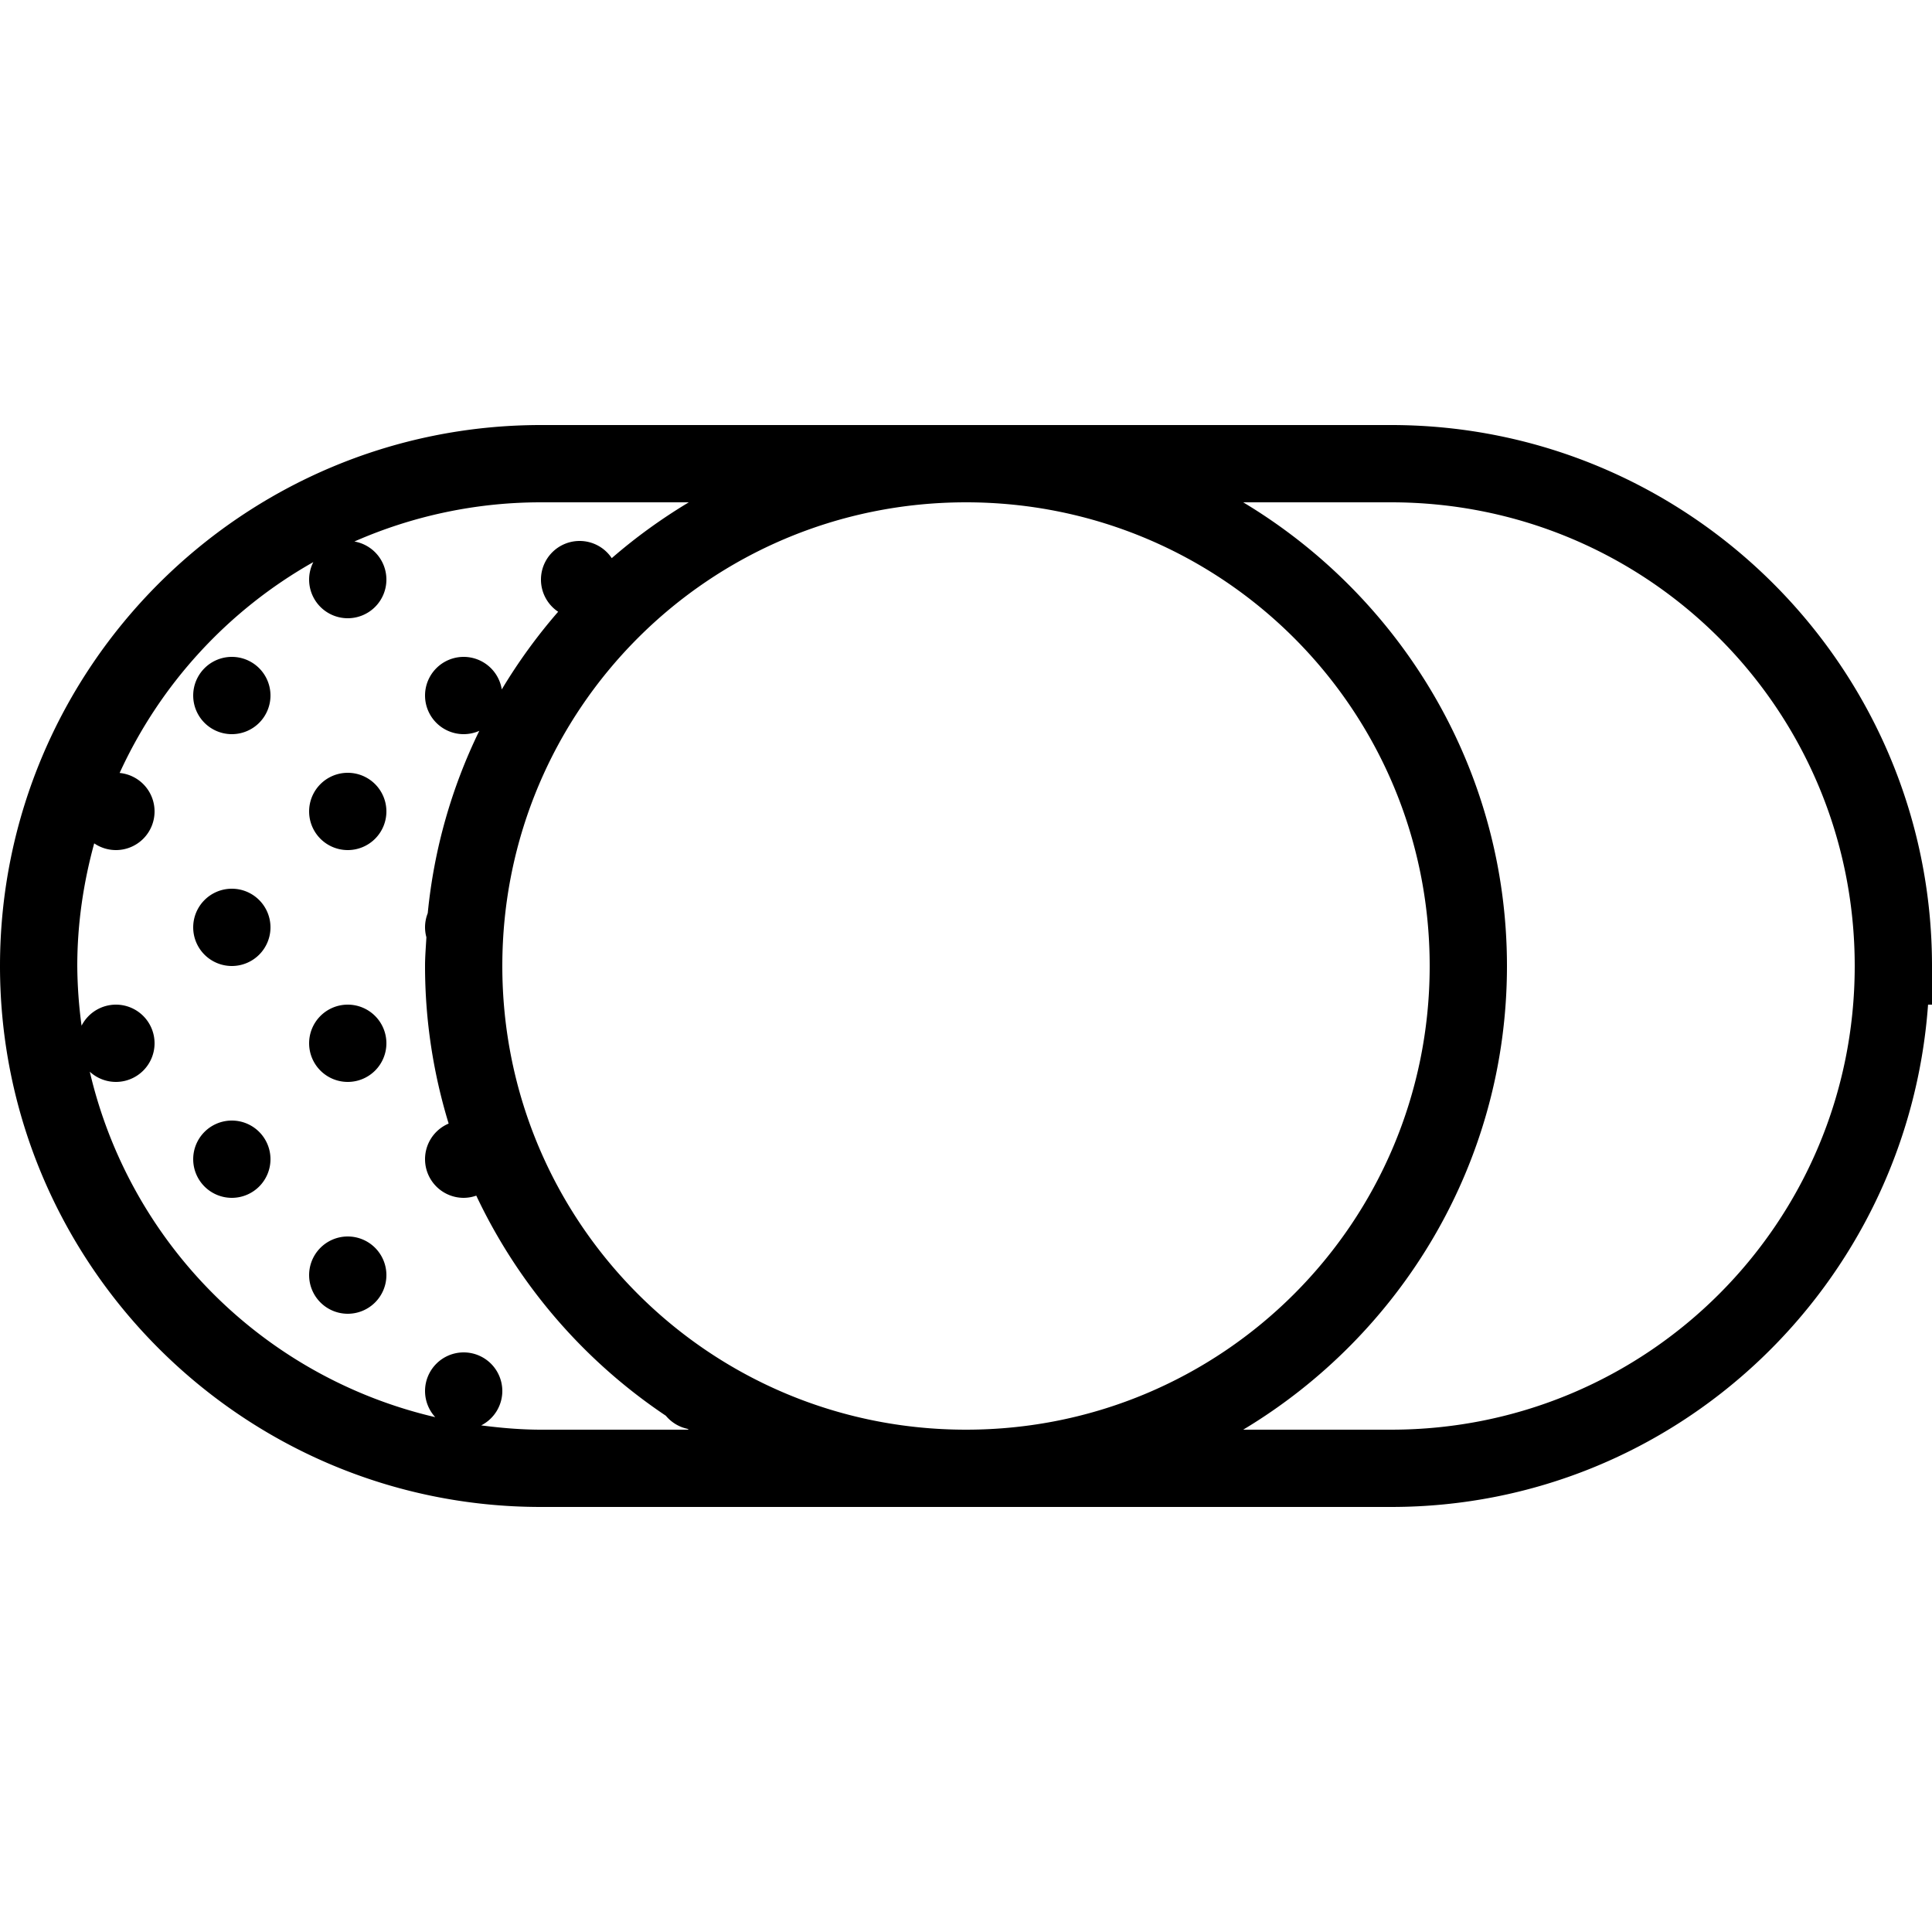 <svg xmlns="http://www.w3.org/2000/svg" viewBox="0 0 50 50">
  <path d="M14 11C6.28 11 0 17.28 0 25s6.28 14 14 14h22c7.378 0 13.375-5.753 13.898-13H50v-1c0-7.72-6.28-14-14-14H14zm0 2h3.826c-.707.425-1.375.907-1.994 1.445A1 1 0 0015 14a1 1 0 00-1 1 1 1 0 00.445.832 14.201 14.201 0 00-1.459 2.01A1 1 0 0012 17a1 1 0 00-1 1 1 1 0 001 1 1 1 0 00.404-.086 13.831 13.831 0 00-1.334 4.719A1 1 0 0011 24a1 1 0 00.035.256c-.013.247-.035.493-.035.744 0 1.419.217 2.787.611 4.078A1 1 0 0011 30a1 1 0 001 1 1 1 0 00.326-.057 14.099 14.099 0 004.906 5.696 1 1 0 00.555.338l.04.023H14c-.526 0-1.04-.046-1.547-.111A1 1 0 0013 36a1 1 0 00-1-1 1 1 0 00-1 1 1 1 0 00.264.676 11.974 11.974 0 01-8.94-8.94A1 1 0 003 28a1 1 0 001-1 1 1 0 00-1-1 1 1 0 00-.889.545A12.102 12.102 0 012 25c0-1.101.161-2.162.438-3.174A1 1 0 003 22a1 1 0 001-1 1 1 0 00-.904-.996 12.004 12.004 0 015.013-5.457A1 1 0 008 15a1 1 0 001 1 1 1 0 001-1 1 1 0 00-.828-.986A11.977 11.977 0 0114 13zm11 0c6.64 0 12 5.36 12 12s-5.36 12-12 12-12-5.36-12-12 5.36-12 12-12zm7.174 0H36c6.64 0 12 5.36 12 12s-5.36 12-12 12h-3.826C36.254 34.551 39 30.096 39 25s-2.746-9.551-6.826-12zM6 17a1 1 0 00-1 1 1 1 0 001 1 1 1 0 001-1 1 1 0 00-1-1zm3 3a1 1 0 00-1 1 1 1 0 001 1 1 1 0 001-1 1 1 0 00-1-1zm-3 3a1 1 0 00-1 1 1 1 0 001 1 1 1 0 001-1 1 1 0 00-1-1zm3 3a1 1 0 00-1 1 1 1 0 001 1 1 1 0 001-1 1 1 0 00-1-1zm-3 3a1 1 0 00-1 1 1 1 0 001 1 1 1 0 001-1 1 1 0 00-1-1zm3 3a1 1 0 00-1 1 1 1 0 001 1 1 1 0 001-1 1 1 0 00-1-1z"/>
</svg>
